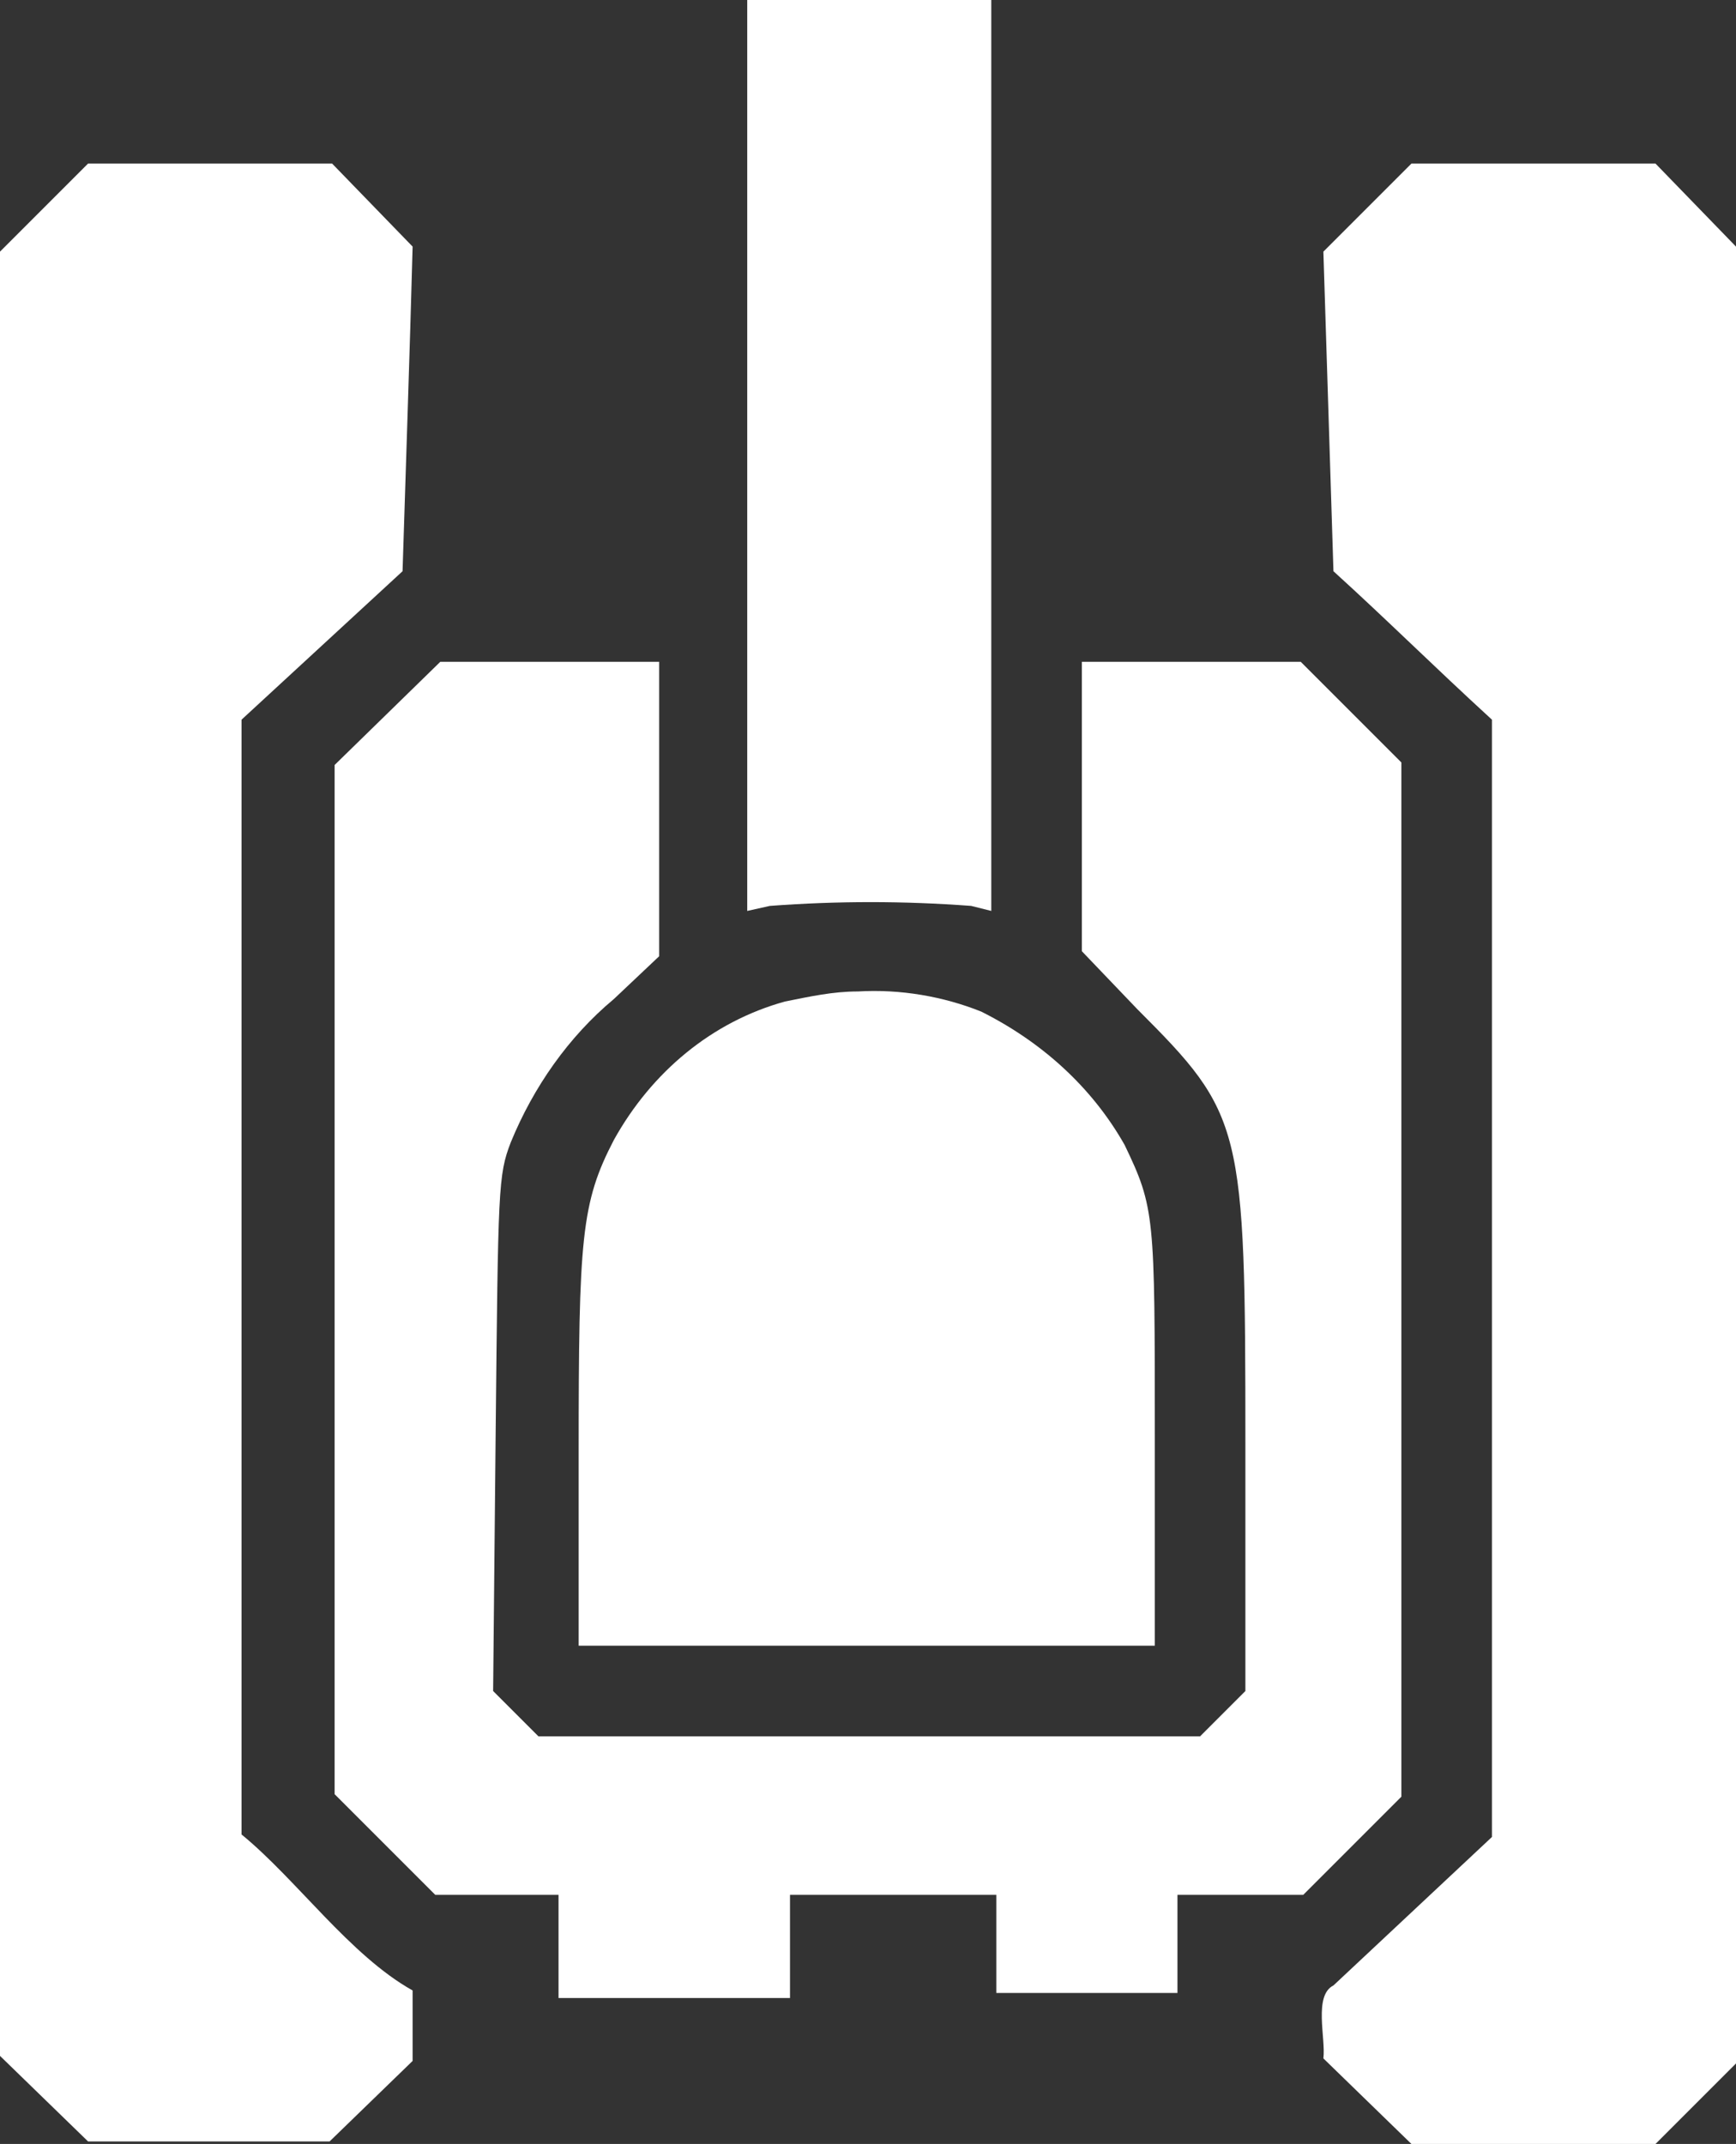 <svg enable-background="new 0 0 69 85.2" viewBox="0 0 69 85.2" xmlns="http://www.w3.org/2000/svg"><rect x="0" y="0" width="69" height="85.2" fill="#333333" stroke="none"/><g fill="#fff"><path d="m26.1 26.3h-8.6l-4.2 4.1v40.9l4 4h4.9v4.1h9.2v-4.1h8.2v3.9h7.2v-3.9h5l3.9-3.9v-41.1l-4-4h-8.7v11.5l2.2 2.3c4.2 4.2 4.3 4.6 4.3 17.3v9.8l-1.8 1.8h-26.3l-1.8-1.8.1-10.2c.1-9.8.1-10.3.6-11.6.9-2.2 2.3-4.2 4.1-5.7l1.8-1.7v-11.7z"/><path d="m16.4 79.1c-2.5-1.4-4.6-4.4-6.8-6.2v-44.3l6.4-5.9c.1-3.2.3-9.1.4-12.9l-3.2-3.3h-9.7l-3.5 3.5v71.7l3.5 3.4h9.6l3.3-3.2z"/><path d="m24.4 45.3c-1.3 2.5-1.4 3.9-1.4 12.4v7.7h22.9v-8.3c0-8.8 0-9.1-1.2-11.6-1.3-2.3-3.3-4.1-5.7-5.3-1.5-.6-3.2-.9-4.9-.8-1 0-1.9.2-2.9.4-2.9.8-5.3 2.8-6.8 5.5z"/><path d="m30.6 36c2.7-.2 5.3-.2 8 0l.8.2v-36.2h-9.7v36.2z"/><path d="m53 22.7c2.2 2 3.9 3.7 6.3 5.9v44.4l-6.3 5.9c-.8.4-.3 2.1-.4 2.9l3.5 3.4h9.7l3.2-3.2v-72.2l-3.2-3.3h-9.7l-3.5 3.5z"/></g></svg>